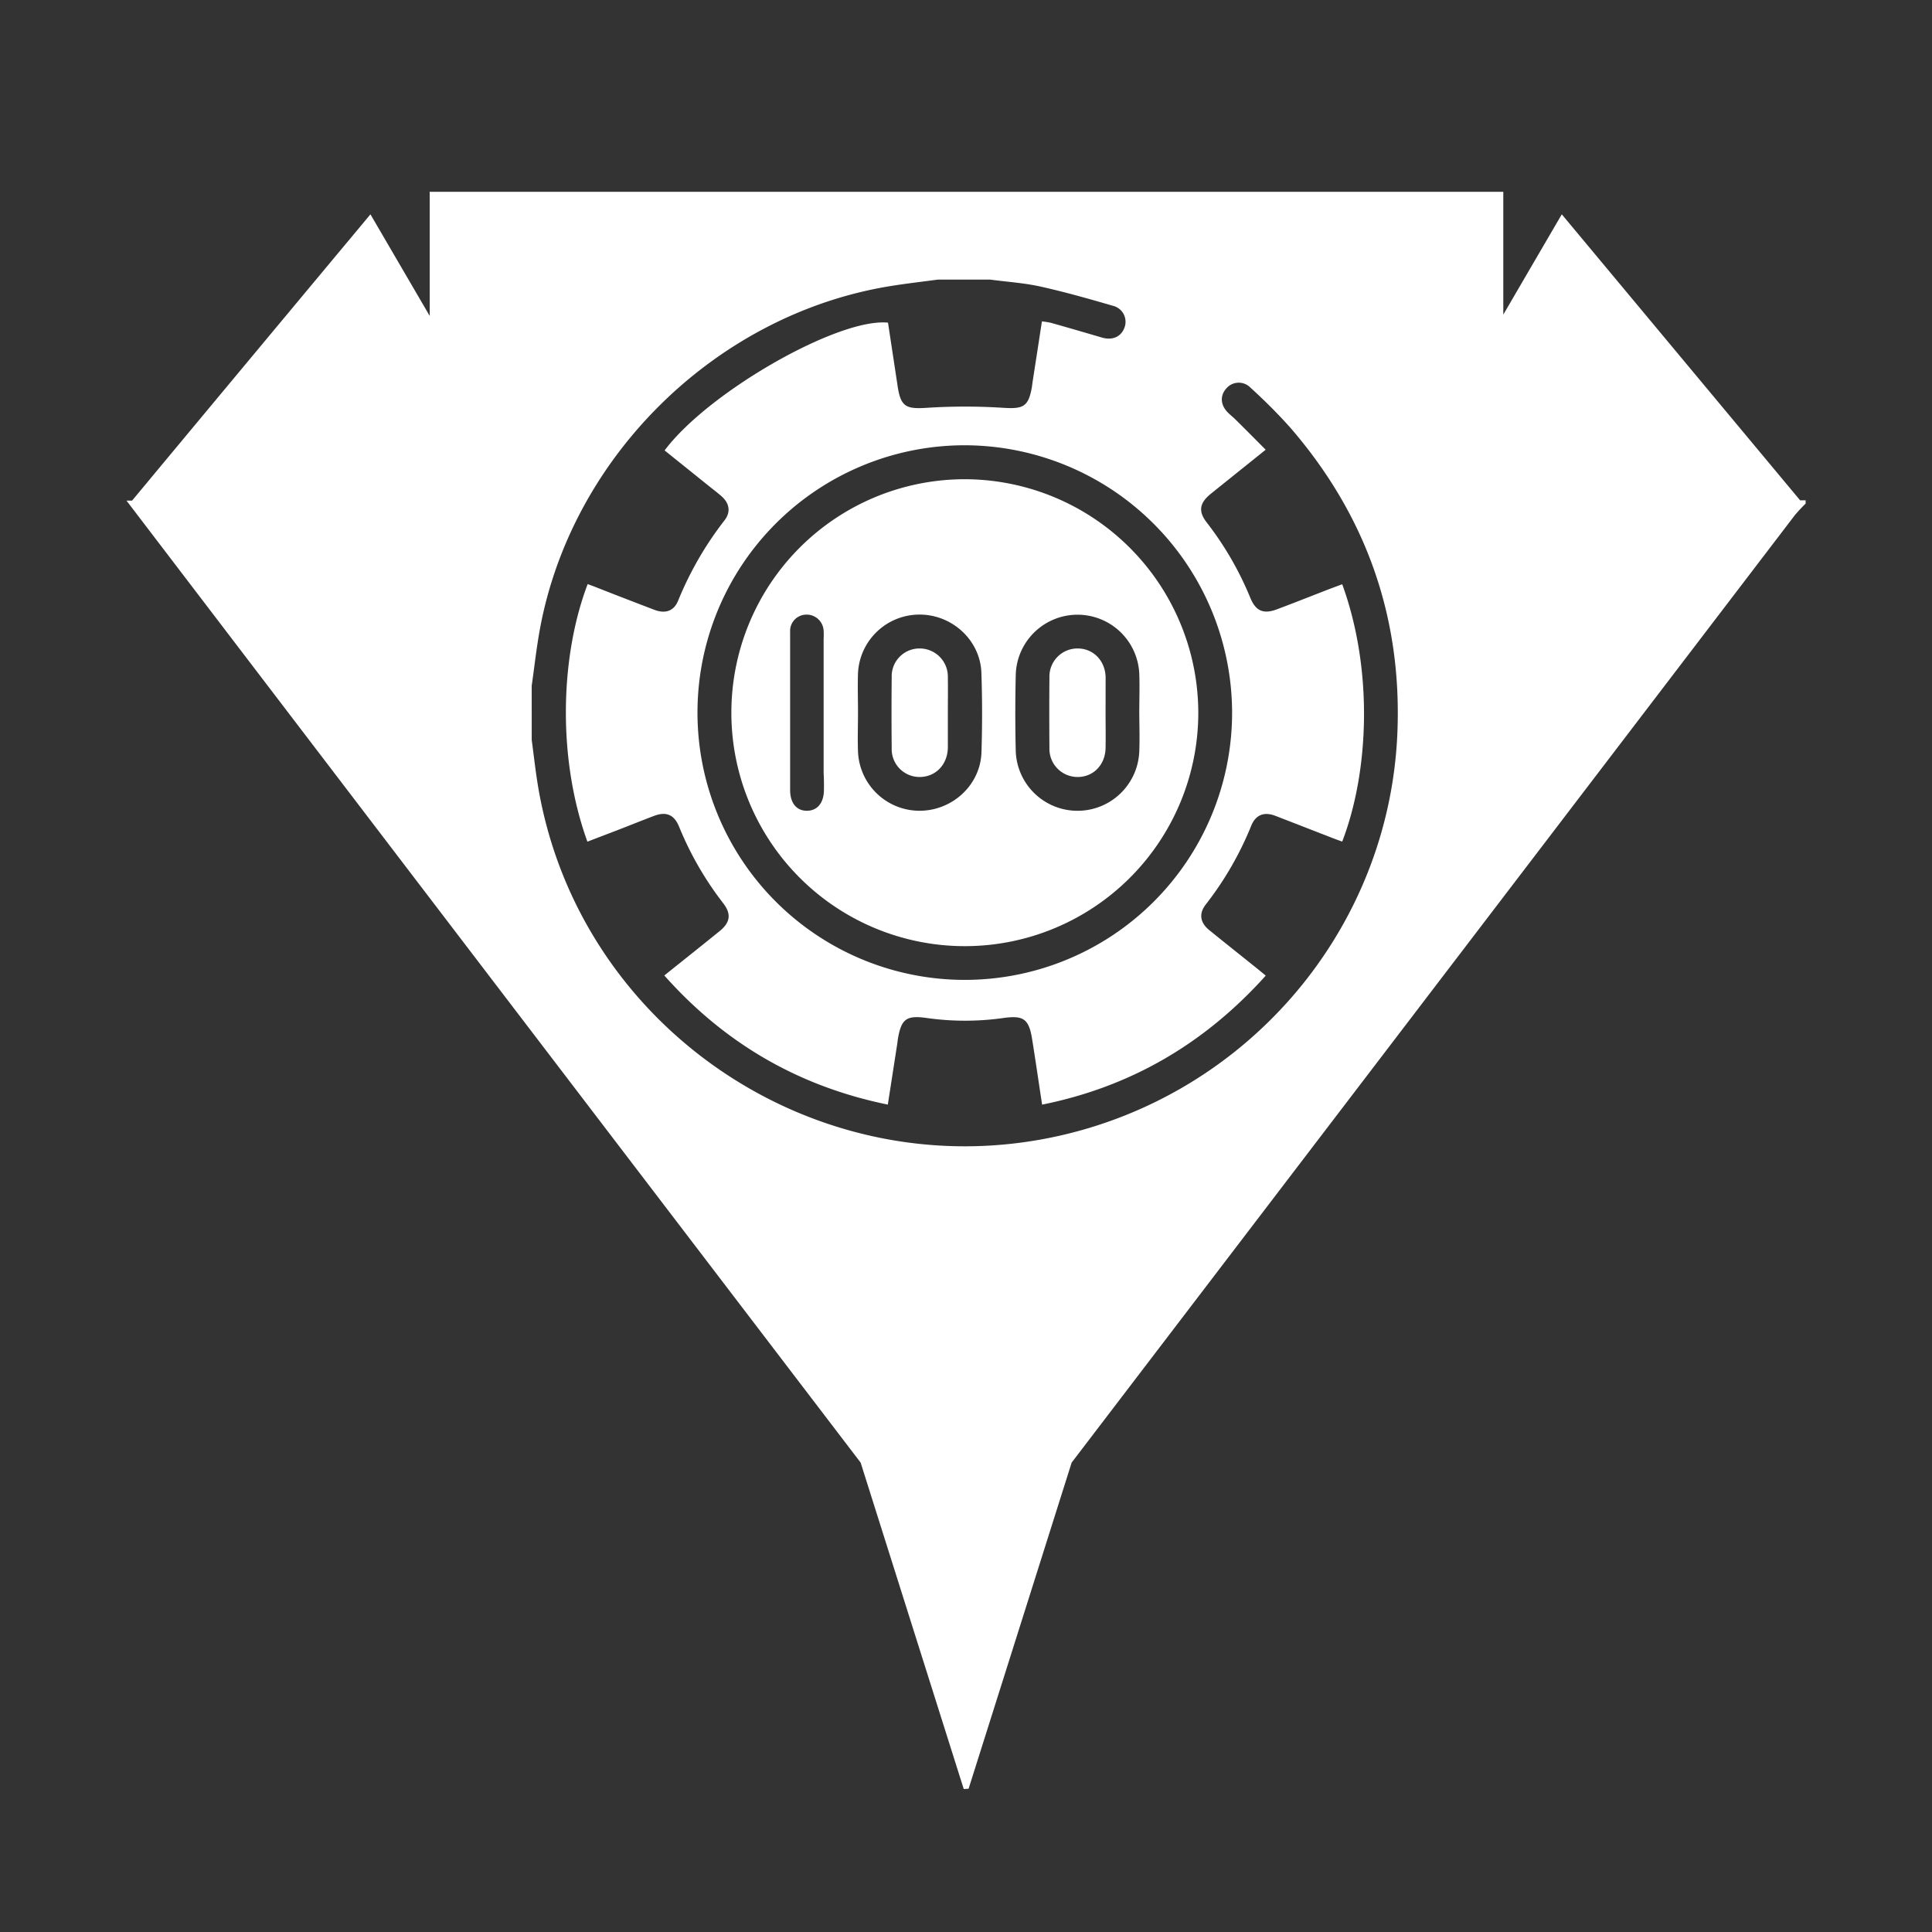 <svg id="Capa_1" data-name="Capa 1" xmlns="http://www.w3.org/2000/svg" viewBox="0 0 512 512"><rect x="0" y="0" width="512" height="512" fill="#333333" stroke="none"/><defs><style>.cls-1{fill:#fff;}</style></defs><path class="cls-1" d="M477.05,132.59,413.89,56.8q-7.81,13.38-15.5,26.58V50.83h-.11v0H276.88v0h-163v0h-.08l.08.15V83.73L98.17,56.8C77,82.19,56.17,107.2,35,132.67H33.52c65,85.21,129.43,169.61,194.56,254.94q13.66,43.26,27.32,86.5l1.29-.08L284,387.6q95.82-125.53,191.65-251.07a41.25,41.25,0,0,1,2.86-3.07v-.87ZM370.33,194c-2.06,52.26-39.8,96.52-91.16,107.33-63.27,13.32-125.66-29-136.53-92.63-.71-4.18-1.16-8.4-1.73-12.61V181.7c.73-5.08,1.28-10.2,2.22-15.24,8.52-45.69,46.71-83.05,92.55-90.6,4.26-.7,8.55-1.18,12.83-1.76h13.9c4.43.59,8.93.87,13.28,1.83,6.46,1.43,12.85,3.25,19.22,5.1A4.36,4.36,0,0,1,298,86.81c-.88,2.46-3.23,3.46-6,2.64-4.5-1.33-9-2.63-13.53-3.91a22.92,22.92,0,0,0-2.35-.37c-.84,5.49-1.66,10.78-2.48,16.08-.07.44-.1.89-.18,1.33-.91,5.24-2.29,5.83-7.66,5.49a158.6,158.6,0,0,0-20.1,0c-5.6.37-7-.23-7.83-5.8s-1.7-11.2-2.54-16.76c-13.14-1.35-47.67,18.4-59.2,33.86l11.66,9.37c1.1.89,2.24,1.74,3.31,2.67,2.23,1.91,2.64,4.26.87,6.53a89.8,89.8,0,0,0-12.27,21.27c-1.11,2.72-3.37,3.51-6.31,2.39-5.23-2-10.43-4-15.65-6.06-.68-.27-1.37-.51-2-.75-7.29,19.12-8.08,46.17-.07,68.26l7.83-3c3.27-1.26,6.52-2.58,9.8-3.82s5.36-.33,6.66,2.84a86.13,86.13,0,0,0,11.71,20.31c2.17,2.81,1.87,5.08-.93,7.35-4.81,3.9-9.66,7.75-14.69,11.78,16,18,35.57,29.38,59.23,34.22.87-5.59,1.69-10.89,2.51-16.18.07-.44.1-.89.18-1.33.9-5.25,2.3-6.19,7.63-5.44a72.49,72.49,0,0,0,20.33,0c5.27-.74,6.73.24,7.58,5.52.91,5.66,1.73,11.34,2.66,17.44,23.64-4.77,43.13-16.25,59.27-34.19-1.14-.94-2.16-1.78-3.19-2.6-3.91-3.14-7.83-6.25-11.71-9.4-2.5-2-2.9-4.38-1-6.85a86.84,86.84,0,0,0,12.05-20.87c1.18-2.9,3.4-3.77,6.39-2.63,5.17,2,10.3,4,15.45,6,.75.29,1.51.56,2.27.83,7.16-18.63,8.23-45.62,0-68.2-1.43.54-2.86,1.06-4.28,1.61-4.31,1.68-8.61,3.38-12.93,5-3.6,1.39-5.69.54-7.14-3a85.36,85.36,0,0,0-11.5-19.91c-2.35-3-2-5.2,1-7.65l14.57-11.7c-2.77-2.78-5.38-5.42-8-8-.64-.64-1.35-1.19-2-1.83-2-2-2.15-4.5-.44-6.4a4.32,4.32,0,0,1,6.4-.22,143.08,143.08,0,0,1,10.44,10.46C361.92,136.36,371.54,163.36,370.33,194Zm-43.81-5A70.84,70.84,0,1,1,255.75,118,71,71,0,0,1,326.52,189Z"/><path class="cls-1" d="M307.62,94.14a4.34,4.34,0,0,1,4.27-4.52,4.43,4.43,0,1,1,.2,8.85A4.35,4.35,0,0,1,307.62,94.14Z"/><path class="cls-1" d="M251.19,179.48a7.46,7.46,0,0,0-7.44-7.63,7.36,7.36,0,0,0-7.44,7.59q-.1,9.42,0,18.83a7.38,7.38,0,0,0,7.4,7.64c4.25,0,7.43-3.3,7.48-7.83,0-3.06,0-6.12,0-9.19S251.24,182.62,251.19,179.48Z"/><path class="cls-1" d="M255.71,127a61.87,61.87,0,1,0,61.85,61.89A62,62,0,0,0,255.71,127Zm-37.36,82.27c0,3.47-1.71,5.55-4.46,5.59s-4.49-2-4.5-5.48q0-10.32,0-20.63h0c0-7.1,0-14.2,0-21.3a4.33,4.33,0,0,1,4.25-4.57,4.5,4.5,0,0,1,4.63,4.25,20.69,20.69,0,0,1,0,2.23q0,17.72,0,35.42C218.35,206.29,218.37,207.78,218.35,209.28Zm41.75-9.9c-.28,8.71-7.79,15.57-16.58,15.49a16.34,16.34,0,0,1-16.14-15.68c-.13-3.43,0-6.86,0-10.3h0c0-3.51-.12-7,0-10.52a16.32,16.32,0,0,1,16.32-15.49c8.68,0,16.1,6.84,16.38,15.45C260.32,185.34,260.32,192.37,260.1,199.38Zm41.81,0a16.38,16.38,0,0,1-32.72-.15c-.17-6.86-.16-13.74,0-20.6a16.38,16.38,0,0,1,32.73-.07c.13,3.43,0,6.87,0,10.3h0C301.94,192.35,302.06,195.86,301.91,199.36Z"/><path class="cls-1" d="M293,179.83c0-.15,0-.3,0-.45-.16-4.39-3.34-7.58-7.52-7.53a7.44,7.44,0,0,0-7.37,7.69q-.08,9.32,0,18.61a7.46,7.46,0,0,0,7.31,7.76c4.27.08,7.49-3.16,7.57-7.7.06-3.07,0-6.13,0-9.19Z"/></svg>